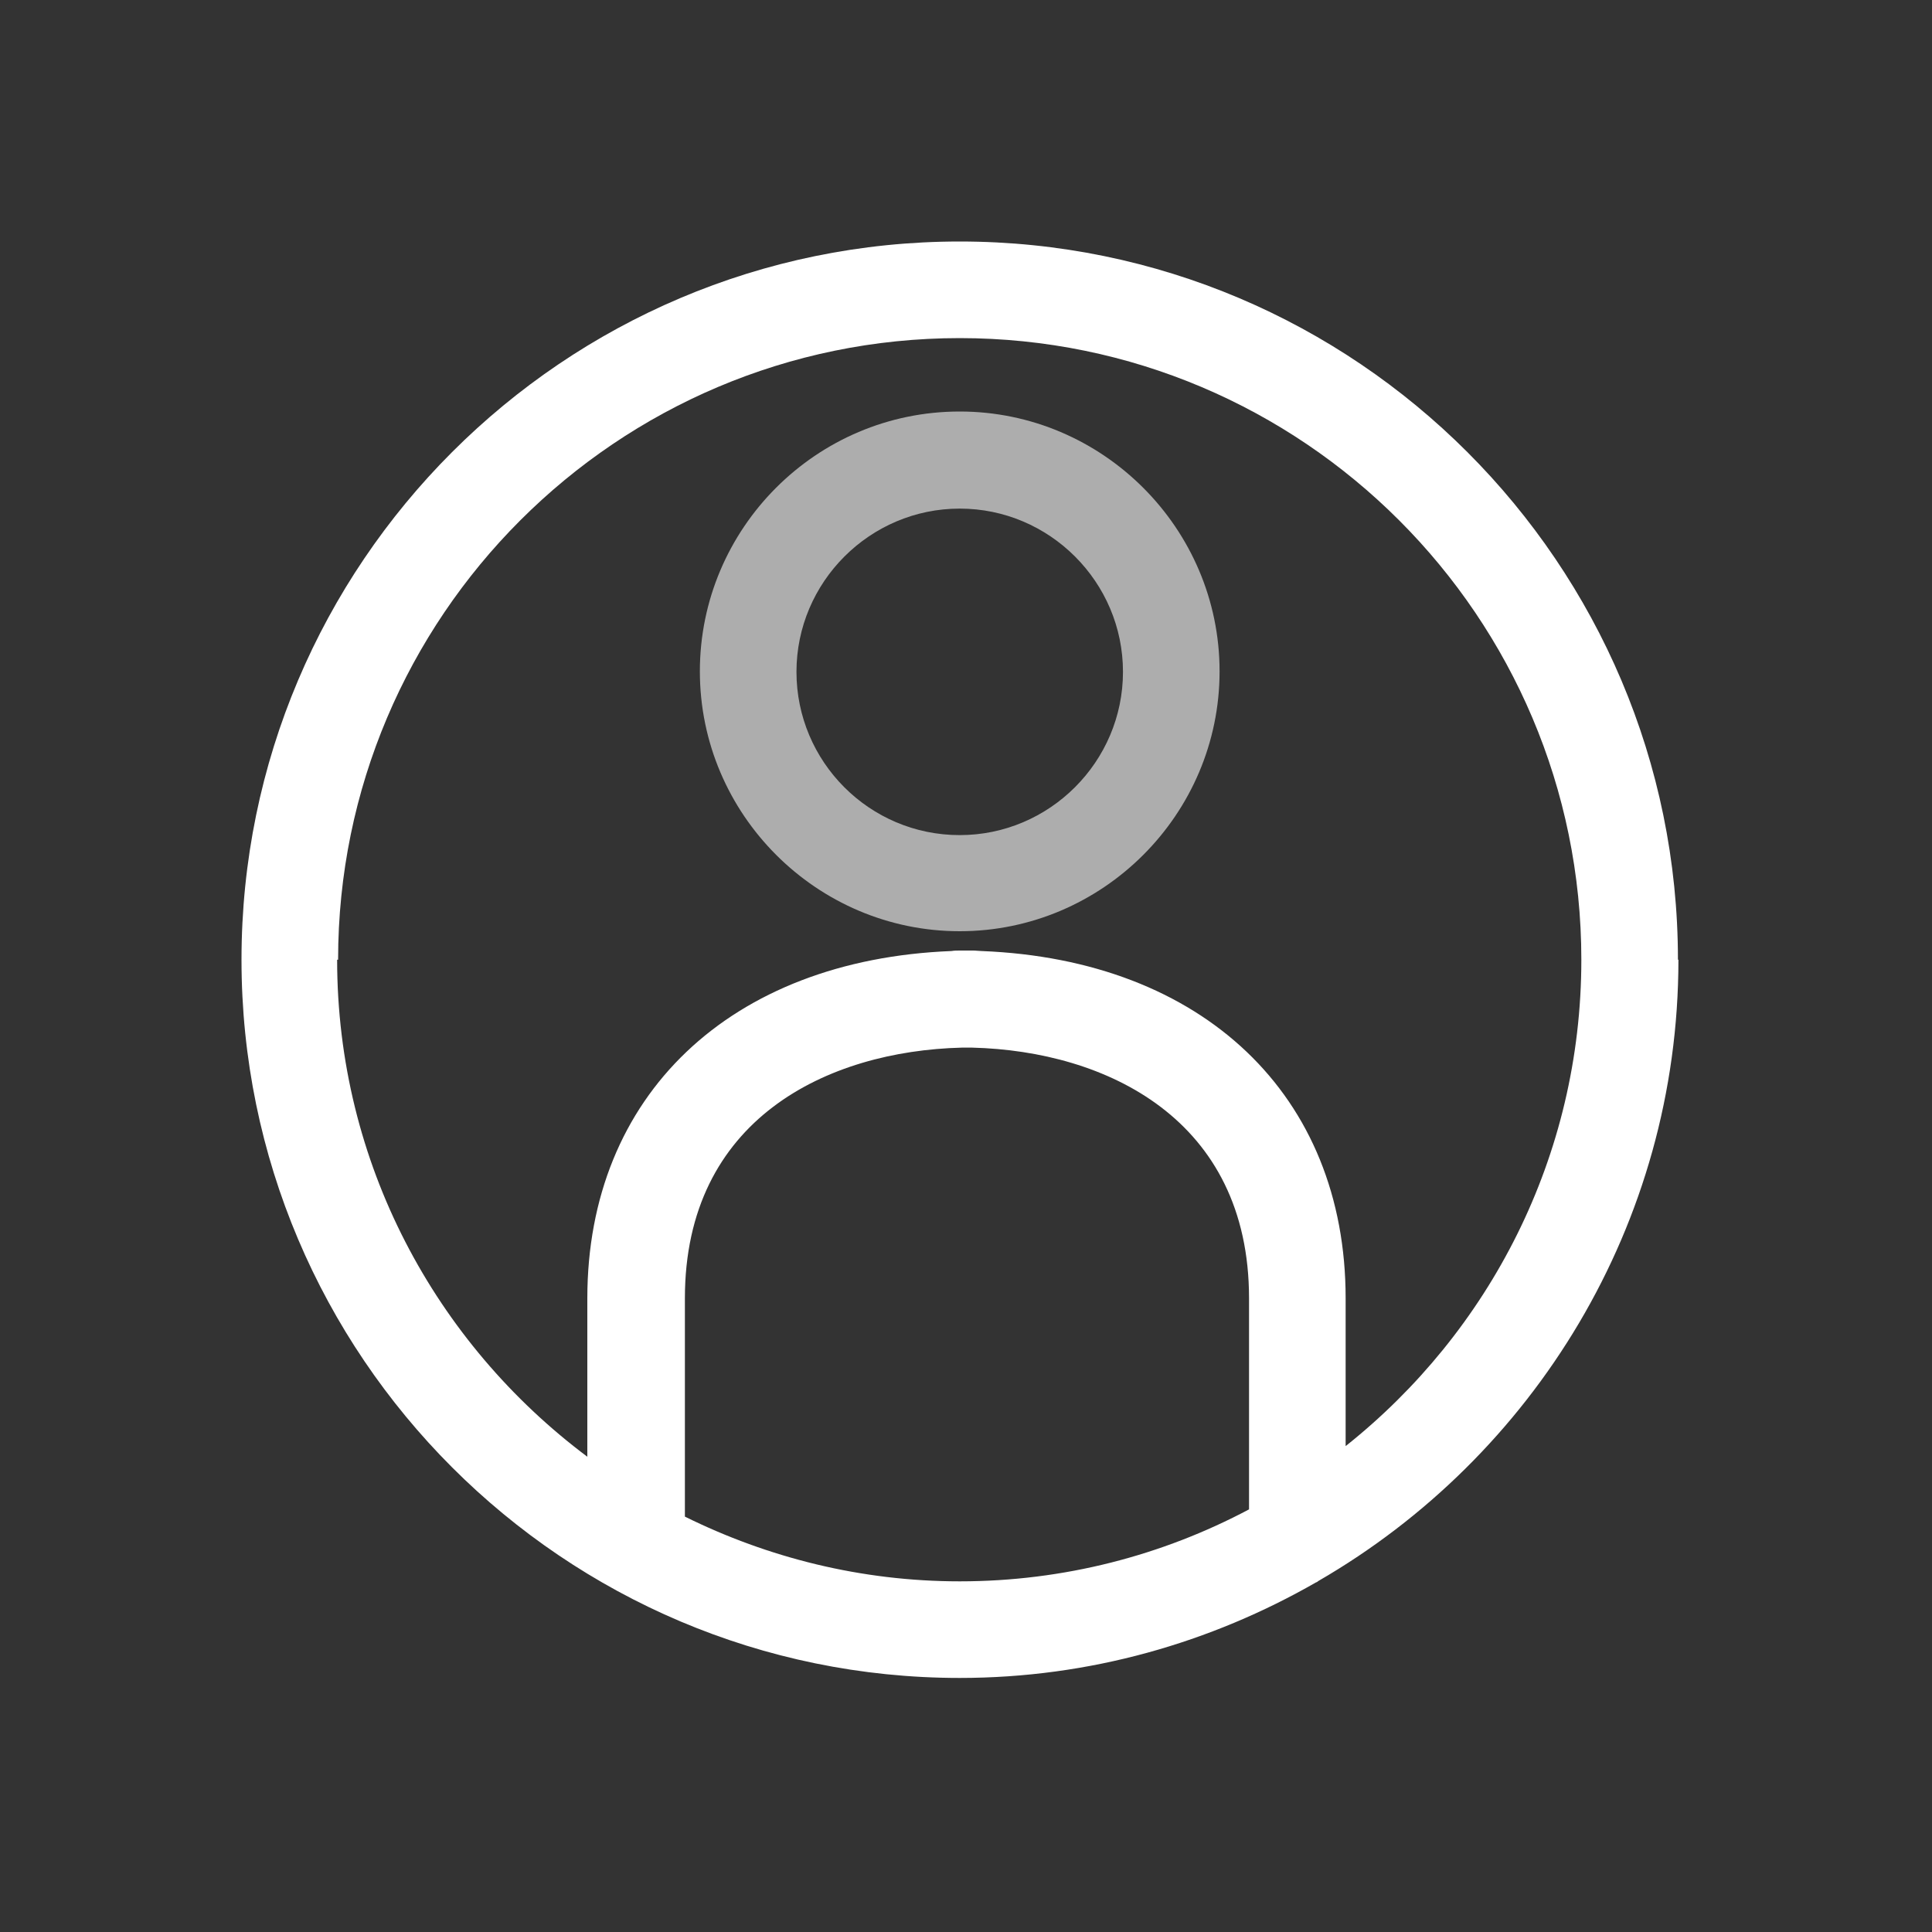 <svg width="40" height="40" viewBox="0 0 40 40" fill="none" xmlns="http://www.w3.org/2000/svg">
<rect x="0" y="0" width="40" height="40" fill="#333333" stroke="none"/>
<path opacity="0.6" d="M19.87 8.52C16.9 8.52 14.49 10.94 14.49 13.9C14.49 16.86 16.91 19.28 19.87 19.28C22.83 19.28 25.25 16.86 25.25 13.9C25.25 10.94 22.83 8.52 19.87 8.52ZM19.87 17.29C18 17.29 16.49 15.77 16.49 13.91C16.49 12.05 18.01 10.53 19.87 10.53C21.73 10.53 23.25 12.05 23.25 13.91C23.25 15.77 21.73 17.29 19.87 17.29Z" fill="white"/>
<path d="M34.74 19.87C34.74 11.67 28.07 5 19.87 5C11.67 5 5 11.67 5 19.87C5 28.07 11.67 34.74 19.87 34.74C22.56 34.74 25.07 34.01 27.25 32.76C27.27 32.76 27.28 32.74 27.3 32.73C31.74 30.16 34.75 25.36 34.75 19.87H34.74ZM7 19.87C7 12.77 12.77 7 19.87 7C26.97 7 32.74 12.77 32.74 19.87C32.74 23.95 30.83 27.58 27.86 29.94V26.88C27.86 22.68 24.91 19.87 20.32 19.69C20.27 19.69 20.21 19.68 20.15 19.68H19.99C19.99 19.68 19.89 19.68 19.87 19.68C19.81 19.68 19.76 19.68 19.7 19.69C15.12 19.87 12.16 22.68 12.16 26.88V30.16C9.02 27.81 6.98 24.08 6.98 19.87H7ZM14.18 31.39V26.88C14.18 23.16 17.14 21.76 19.91 21.69C19.94 21.69 19.96 21.69 19.99 21.69C20 21.69 20.01 21.69 20.01 21.69C20.01 21.69 20.02 21.69 20.05 21.69C20.08 21.69 20.1 21.69 20.13 21.69C22.9 21.76 25.86 23.17 25.86 26.88V31.25C24.07 32.2 22.03 32.74 19.87 32.74C17.83 32.74 15.9 32.25 14.18 31.4V31.39Z" fill="white"/>
</svg>
